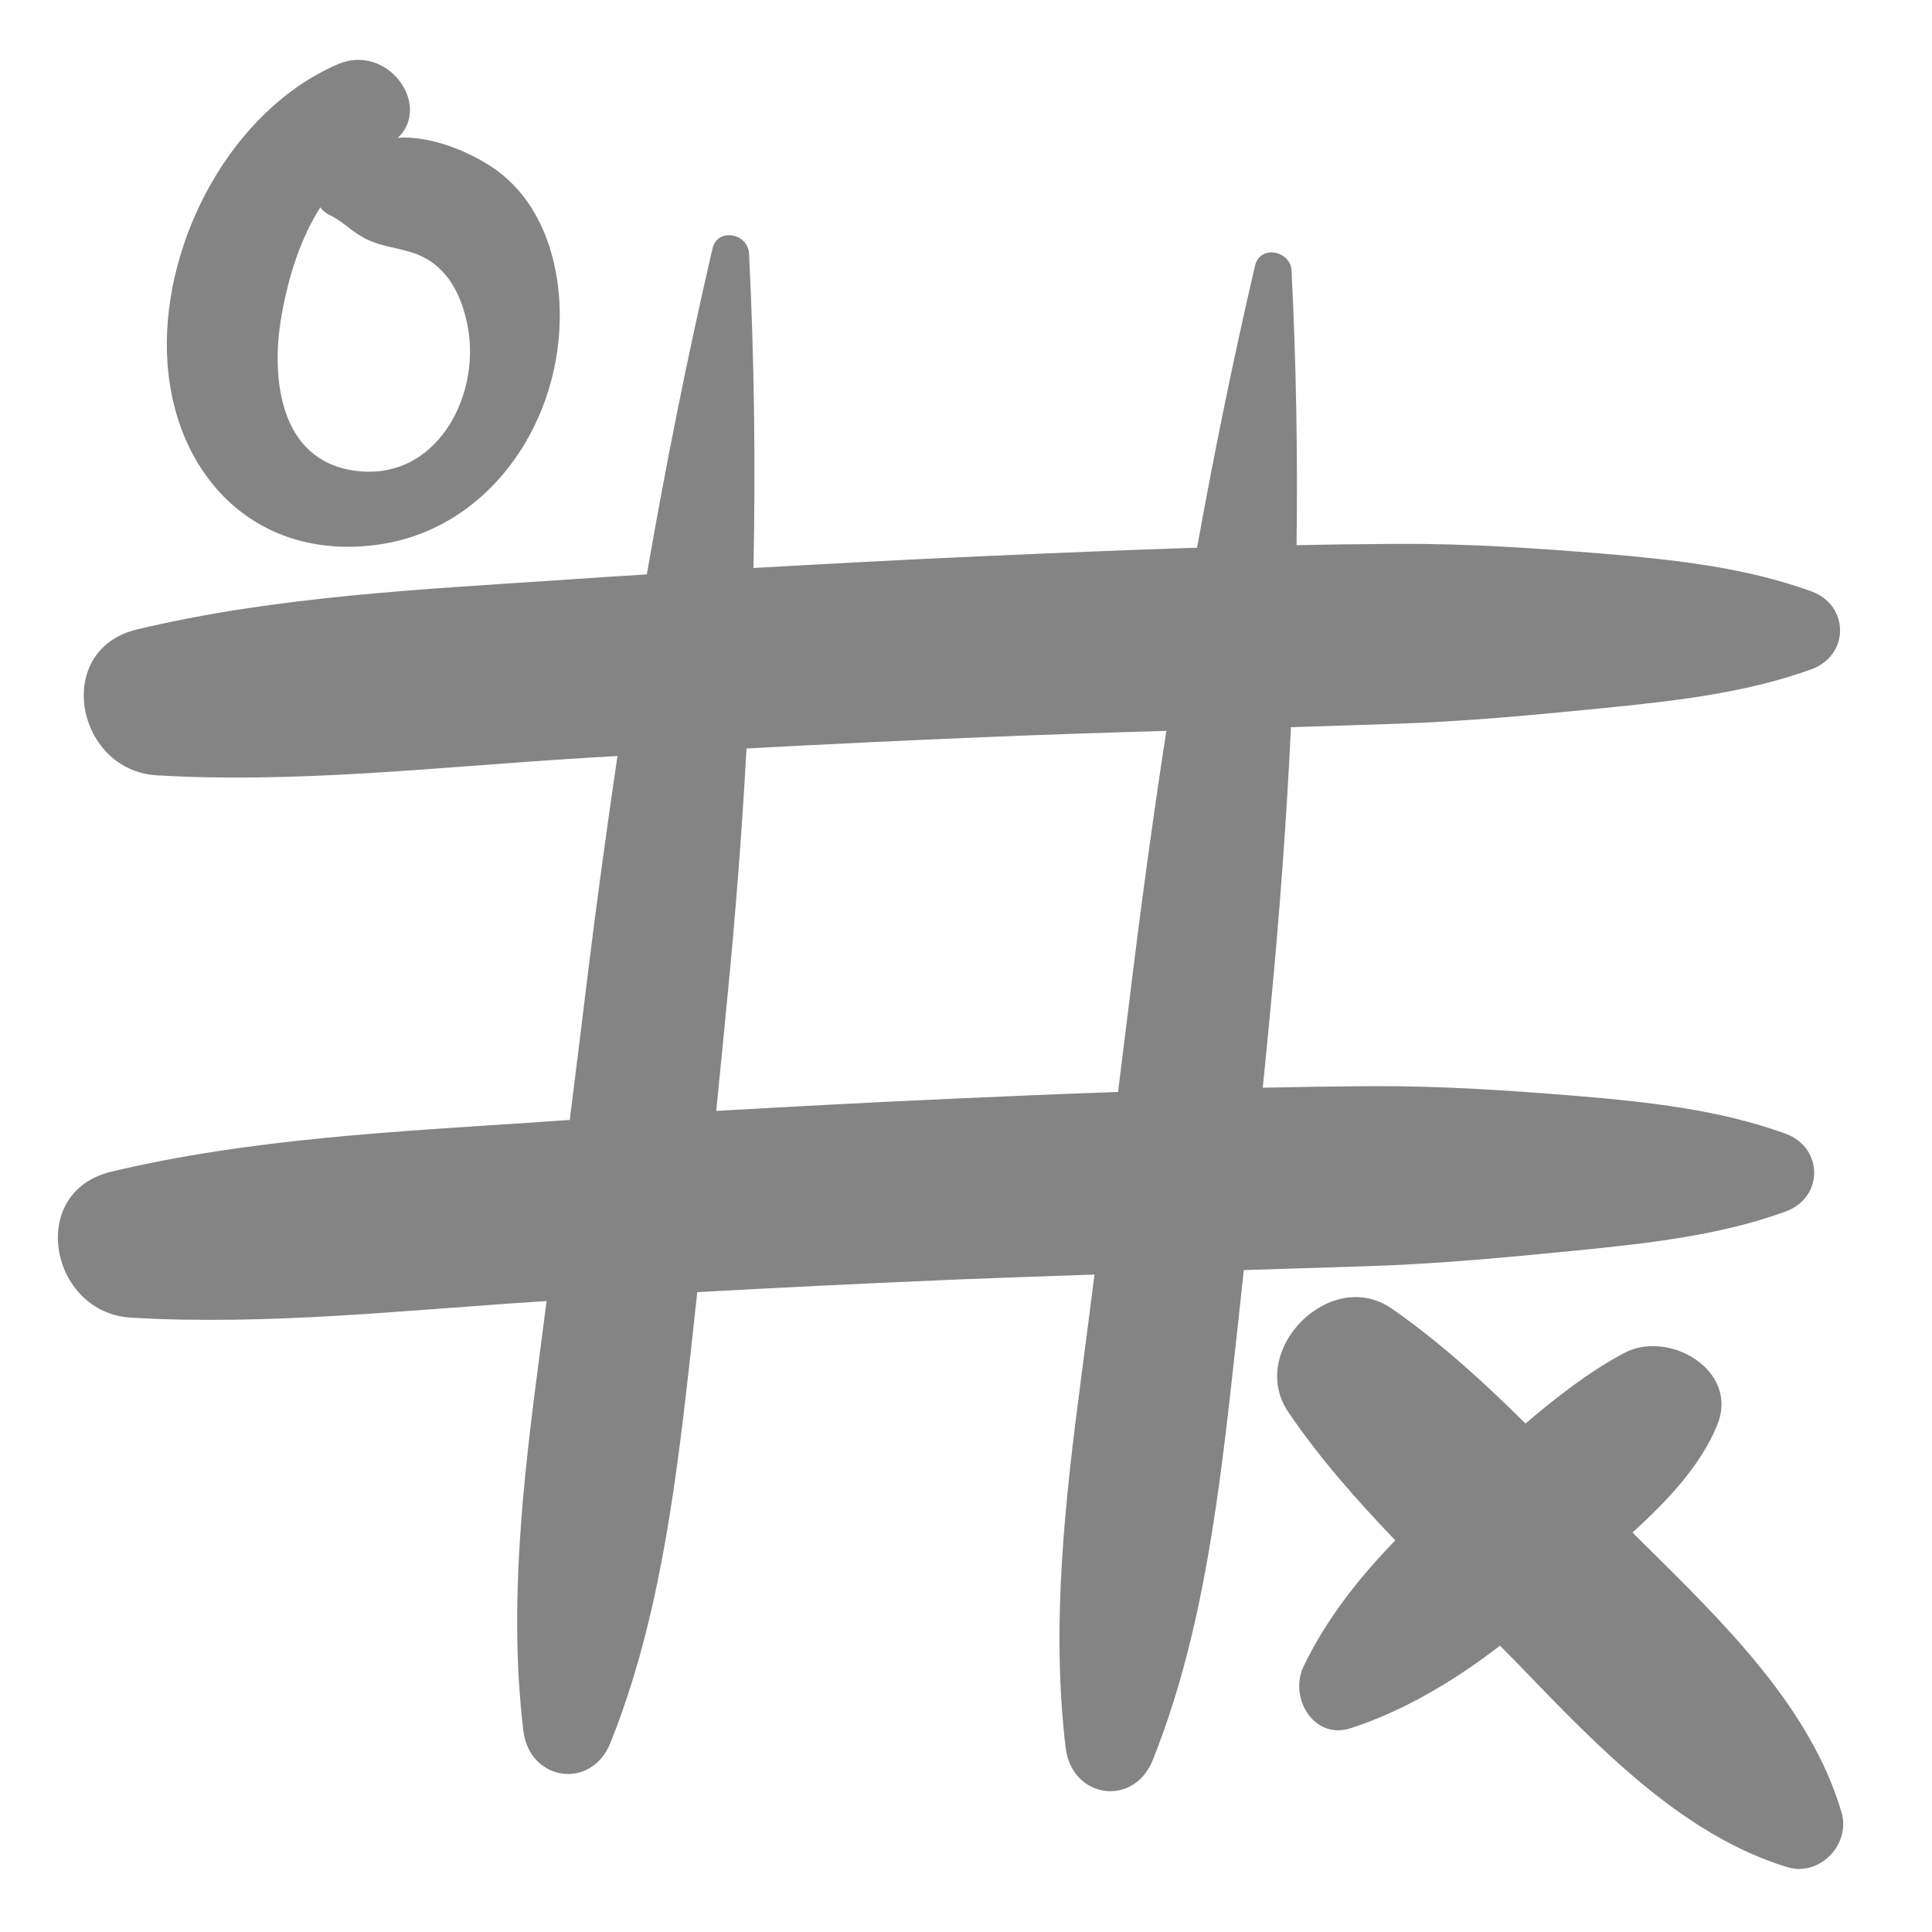 <?xml version="1.0" encoding="utf-8"?>
<!-- Generator: Adobe Illustrator 23.0.0, SVG Export Plug-In . SVG Version: 6.00 Build 0)  -->
<svg version="1.1" id="Layer_1" xmlns="http://www.w3.org/2000/svg" xmlns:xlink="http://www.w3.org/1999/xlink" x="0px" y="0px"
	 viewBox="0 0 1000 1000" style="enable-background:new 0 0 1000 1000;" xml:space="preserve">
<style type="text/css">
	.st0{fill:#848484;}
</style>
<g>
	<path class="st0" d="M710.1,655.3c35.6-1.2,71.1-4.6,106.5-8.1c36-3.6,73.6-7.7,107.6-20.1c19.8-7.2,19.7-33.1,0-40.3
		c-34-12.4-71.6-16.5-107.6-19.5c-35.4-2.9-71-5.3-106.5-5.1c-18.9,0.1-37.7,0.4-56.5,0.8c1.2-11.9,2.4-23.8,3.5-35.7
		c4.9-50.3,8.7-100.6,11.1-150.9c18.4-0.6,36.8-1.2,55.3-1.8c35.6-1.2,71.1-4.6,106.5-8.1c36-3.6,73.6-7.7,107.6-20.1
		c19.8-7.2,19.7-33.1,0-40.3c-34-12.4-71.6-16.5-107.6-19.5c-35.4-2.9-71-5.3-106.5-5.1c-17.5,0.1-35,0.3-52.4,0.7
		c0.6-47.3-0.2-94.7-2.6-142.1c-0.5-10.4-16.3-13.6-18.9-2.6c-11.3,48.5-21.2,97.2-30,146c-37.8,1.2-75.6,2.8-113.4,4.5
		c-38.8,1.7-77.5,3.8-116.2,6c1.1-54.2,0.4-108.5-2.3-162.8c-0.5-10.4-16.3-13.6-18.9-2.6c-13,56-24.2,112.2-34,168.7
		c-13.8,0.9-27.5,1.7-41.3,2.7c-74,5-150.3,8.5-222.6,25.8c-43.8,10.5-31.6,73,10.2,75.5c70.4,4.2,142-3.9,212.4-8.4
		c8.7-0.6,17.4-1.1,26.1-1.6c-5.8,39.3-11.2,78.7-16,118.2c-2.8,23.4-5.8,46.8-8.7,70.2c-4.9,0.3-9.9,0.6-14.8,1
		c-74,5-150.3,8.5-222.6,25.8c-43.8,10.5-31.6,73,10.2,75.5c70.4,4.2,142-3.9,212.4-8.4c0.9-0.1,1.9-0.1,2.8-0.2
		c-1.3,9.8-2.5,19.6-3.8,29.4c-8.4,63.8-15.9,129.1-8.2,193.1c3.2,26,35.2,30.9,45.1,6.1c24.1-60.2,32.9-126.1,40.2-190.4
		c1.6-14.2,3.2-28.5,4.7-42.8c45.4-2.5,90.8-4.7,136.2-6.6c23.1-0.9,46.3-1.7,69.4-2.5c-2.2,17.3-4.4,34.6-6.7,52
		c-8.4,63.8-15.9,129.1-8.2,193.1c3.2,26,35.2,30.9,45.1,6.1c24.1-60.2,32.9-126.1,40.2-190.4c2.4-21,4.6-42.1,6.9-63.1
		C666,656.7,688.1,656,710.1,655.3z M492.8,568.7c-40.7,1.8-81.4,4-122.1,6.3c1.9-18.9,3.8-37.8,5.6-56.7
		c4.3-43.6,7.7-87.2,10.1-130.9c41.4-2.2,82.8-4.2,124.2-5.9c31-1.3,62.1-2.3,93.1-3.2c-7.2,46.6-13.5,93.3-19.2,140.2
		c-1.9,15.6-3.9,31.2-5.8,46.7C550,566.2,521.4,567.4,492.8,568.7z"/>
	<path class="st0" d="M953.2,938.2C937.1,883,890.6,838.5,850.8,799c-2-1.9-3.9-3.9-5.8-5.8c18.4-16.7,35.5-35,43.9-55.8
		c11.4-28.4-25.4-49.3-48.2-37.1c-18,9.6-34.9,22.7-51.1,36.5c-21.8-21.6-44.4-42.2-69.1-59.4c-31.9-22.2-75.3,21.8-53.6,53.6
		c16,23.6,35.2,45.3,55.3,66.3c-19,19.5-36.1,41.4-47.5,65.3c-7.6,15.9,5.1,38.2,24.5,31.9c27.8-9.1,53.7-24.6,77.2-42.7
		c3.6,3.6,7.2,7.3,10.7,10.9c39,40.3,82.9,86.9,137.9,103.7C941.6,971.6,958,954.8,953.2,938.2z"/>
	<path class="st0" d="M195,282c56.6-7.5,93.5-60.4,94.7-115.7c0.7-30.7-9.4-63.6-36.4-80.7c-12.5-7.9-29.2-14.4-44.1-14.4
		c-1.1,0-2.2,0.1-3.3,0.2c17.9-17.1-5.4-49.3-31.2-38.1c-54.8,23.8-90,90.6-88.3,149.1C88.3,244.4,131.1,290.5,195,282z
		 M145.6,164.1c3.5-20.2,9.6-40.1,20.2-56.8c1,1.5,2.5,2.8,4.4,3.8c6.9,3.2,11.9,8.8,18.7,12.3c8.8,4.6,18.5,4.8,27.4,8.4
		c15.8,6.5,22.9,21.6,25.9,37.8c6.5,36.1-16.8,80-58.8,74C144.5,238.1,140.2,195.4,145.6,164.1z"/>
</g>
</svg>
